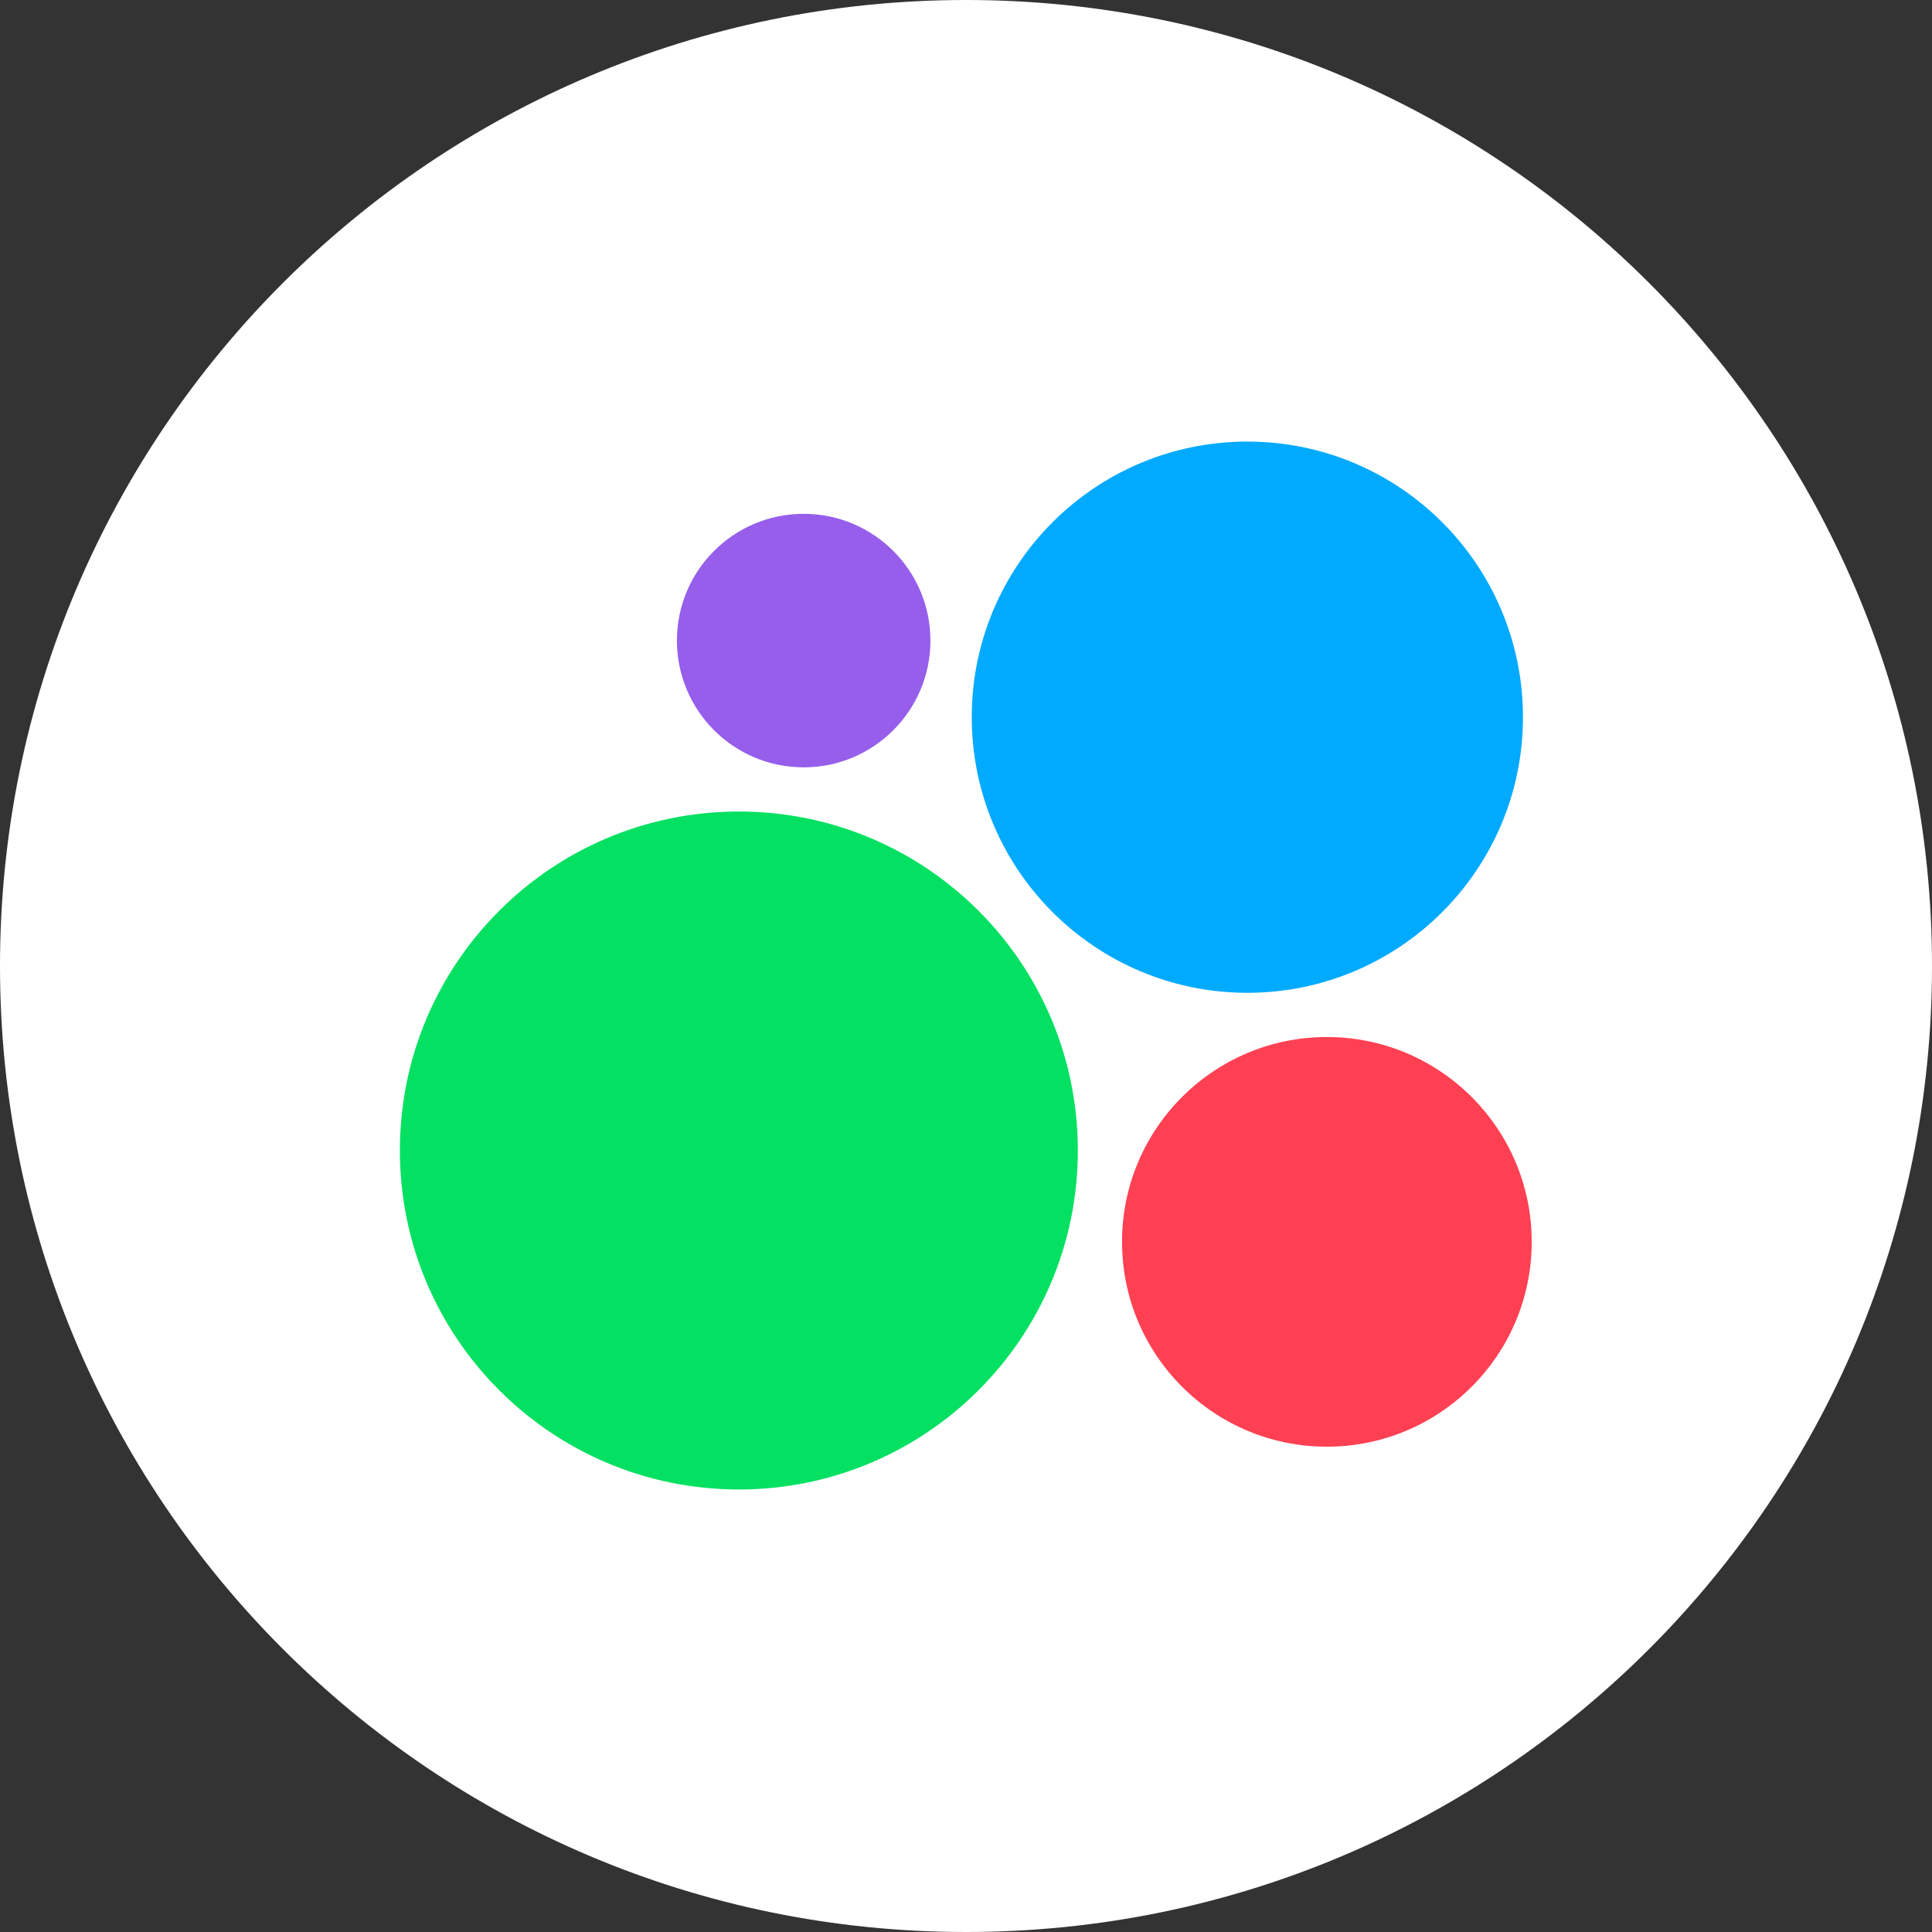 <svg width="46" height="46" viewBox="0 0 46 46" fill="none" xmlns="http://www.w3.org/2000/svg">
<rect x="0" y="0" width="46" height="46" fill="#333333" stroke="none"/>
<path d="M0 23C0 10.297 10.297 0 23 0C35.703 0 46 10.297 46 23C46 35.703 35.703 46 23 46C10.297 46 0 35.703 0 23Z" fill="white"/>
<g clip-path="url(#clip0_6089_774)">
<path d="M17.592 35.464C22.05 35.464 25.663 31.85 25.663 27.393C25.663 22.935 22.05 19.322 17.592 19.322C13.135 19.322 9.521 22.935 9.521 27.393C9.521 31.85 13.135 35.464 17.592 35.464Z" fill="#04E061"/>
<path d="M31.592 34.445C34.285 34.445 36.469 32.262 36.469 29.568C36.469 26.875 34.285 24.691 31.592 24.691C28.898 24.691 26.715 26.875 26.715 29.568C26.715 32.262 28.898 34.445 31.592 34.445Z" fill="#FF4053"/>
<path d="M19.135 18.27C20.802 18.27 22.153 16.919 22.153 15.252C22.153 13.585 20.802 12.234 19.135 12.234C17.468 12.234 16.117 13.585 16.117 15.252C16.117 16.919 17.468 18.27 19.135 18.27Z" fill="#965EEB"/>
<path d="M29.699 23.638C33.323 23.638 36.261 20.7 36.261 17.076C36.261 13.452 33.323 10.514 29.699 10.514C26.075 10.514 23.137 13.452 23.137 17.076C23.137 20.7 26.075 23.638 29.699 23.638Z" fill="#00AAFF"/>
</g>
<defs>
<clipPath id="clip0_6089_774">
<rect width="27" height="25.024" fill="white" transform="translate(9.5 10.488)"/>
</clipPath>
</defs>
</svg>
